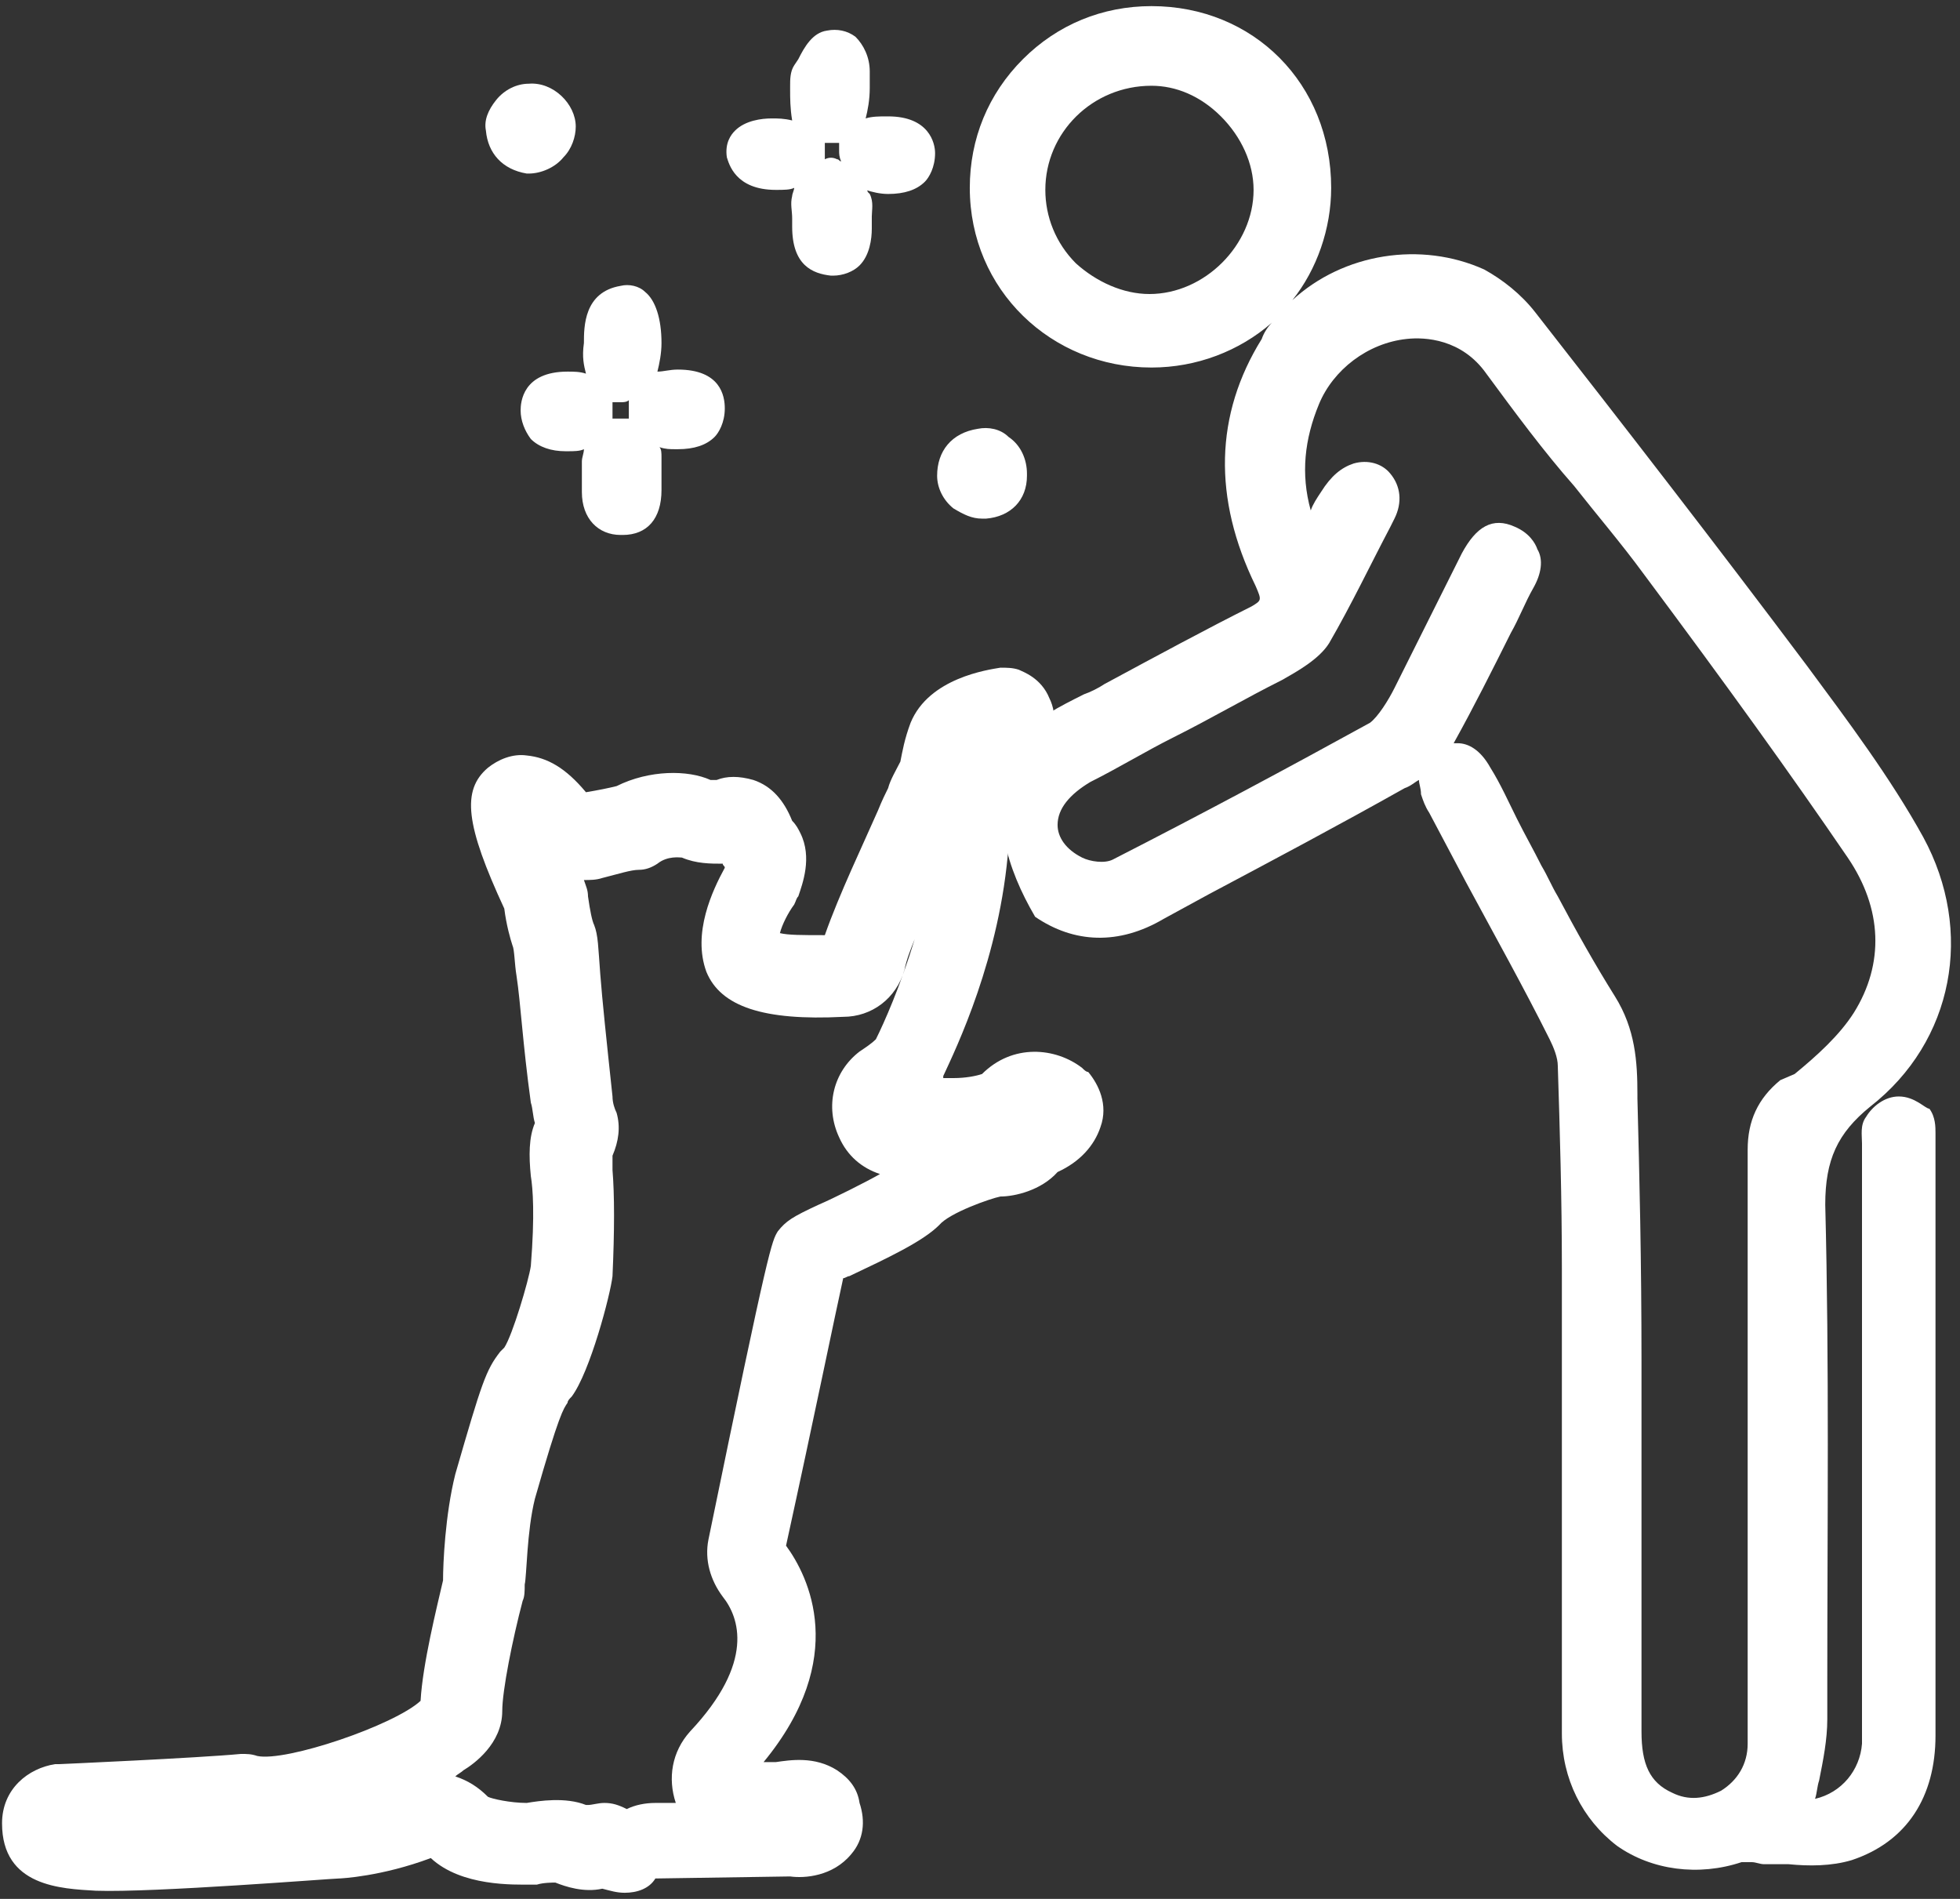 <svg width="96" height="93" viewBox="0 0 96 93" fill="none" xmlns="http://www.w3.org/2000/svg">
<rect x="0" y="0" width="96" height="93" fill="#333333" stroke="none"/>
<path d="M93 53.7C92.3 53.7 91.7 54.2 91.4 54.7C91.1 55.1 91.2 55.6 91.2 56V56.2V76.3V83.7C91.2 84.3 91.2 84.8 91.2 85.4C91.1 86.7 90.2 87.8 88.9 88.1C89 87.8 89 87.5 89.1 87.2C89.3 86.2 89.5 85.2 89.5 84.2V82.4C89.5 74.7 89.6 66.8 89.4 59C89.4 56.8 90 55.5 91.6 54.2C95.7 51 96.7 45.6 94.2 41C92.6 38.1 90.5 35.3 88.5 32.6C84 26.6 79.5 20.8 75.2 15.3C74.5 14.4 73.6 13.7 72.7 13.2C69.6 11.8 65.8 12.4 63.3 14.7C64.5 13.2 65.2 11.2 65.2 9.2C65.2 4.1 61.4 0.3 56.4 0.3C54 0.3 51.8 1.2 50.1 2.9C48.4 4.6 47.5 6.8 47.5 9.2C47.5 14.2 51.5 18 56.4 18C58.6 18 60.7 17.2 62.3 15.8C62.1 16 61.9 16.3 61.8 16.6C59.5 20.3 59.4 24.4 61.5 28.7C61.8 29.4 61.8 29.4 61.3 29.7C59.1 30.8 56.7 32.1 54.1 33.5C53.8 33.7 53.4 33.9 53.1 34C51.9 34.6 50.7 35.2 49.8 36.2L49.7 36.3C49.6 36.5 49.6 36.8 49.5 37C48.5 39.9 49.3 42.5 50.7 44.9C52.6 46.2 54.8 46.3 57 45L59.2 43.8C62.4 42.1 65.6 40.4 68.8 38.6C69.1 38.5 69.3 38.3 69.5 38.2C69.5 38.4 69.6 38.6 69.6 38.9C69.7 39.2 69.8 39.5 70 39.8L71.8 43.2C73.2 45.8 74.6 48.3 75.9 50.9C76.1 51.3 76.3 51.8 76.3 52.2C76.4 55.3 76.5 58.7 76.5 62.1C76.5 66.5 76.5 70.9 76.5 75.2C76.5 78.4 76.5 81.6 76.5 84.9C76.5 87.1 77.5 89.1 79.2 90.4C80.9 91.6 83.2 91.9 85.3 91.2C85.4 91.2 85.6 91.2 85.8 91.2C86 91.2 86.2 91.3 86.4 91.3C86.8 91.3 87.2 91.3 87.6 91.3C88.6 91.4 89.7 91.4 90.7 91.1C93.4 90.2 94.8 88 94.8 85V80.1C94.8 72 94.8 63.9 94.8 55.7V55.5C94.8 55.2 94.8 54.7 94.5 54.3C94.3 54.3 93.8 53.7 93 53.7ZM56.3 14.4C55 14.4 53.7 13.8 52.7 12.9C51.7 11.9 51.2 10.6 51.2 9.3C51.2 6.5 53.5 4.2 56.4 4.2C57.6 4.2 58.8 4.7 59.8 5.7C60.8 6.7 61.4 8 61.4 9.3C61.4 12 59 14.4 56.3 14.4ZM87.2 52.9C86.1 53.8 85.6 54.9 85.6 56.3C85.6 62.7 85.6 69.1 85.6 75.4V81C85.6 81.4 85.6 81.9 85.6 82.3C85.6 83.3 85.6 84.4 85.6 85.4C85.6 86.4 85.1 87.2 84.3 87.7C83.5 88.1 82.7 88.2 81.9 87.8C80.8 87.3 80.4 86.4 80.4 84.8C80.4 77.8 80.4 72.1 80.4 66.7C80.4 61.7 80.3 57.6 80.2 53.8V53.6C80.2 52 80.1 50.4 79.1 48.8C78.1 47.2 77.2 45.6 76.3 43.9C76 43.4 75.8 42.9 75.5 42.4C75.1 41.6 74.7 40.9 74.3 40.1C73.9 39.3 73.5 38.4 73 37.6C72.5 36.7 71.9 36.4 71.4 36.4C71.3 36.4 71.2 36.4 71.2 36.4C72.2 34.6 73.1 32.8 74 31C74.4 30.3 74.7 29.5 75.1 28.8C75.5 28.1 75.6 27.4 75.3 26.9C75.2 26.6 74.9 26.1 74.2 25.8C73.1 25.3 72.3 25.8 71.6 27.1C71.2 27.9 70.8 28.7 70.4 29.5C69.7 30.9 69 32.3 68.3 33.7C68 34.3 67.5 35.1 67.1 35.4C63.1 37.6 59 39.8 54.5 42.1C54.1 42.3 53.4 42.2 53 42C52.2 41.6 51.8 41 51.8 40.4C51.8 39.6 52.4 38.9 53.4 38.3C54.8 37.6 56.1 36.8 57.5 36.1C59.3 35.2 61 34.2 62.8 33.3C63.5 32.9 64.6 32.3 65.1 31.5C66.2 29.6 67.1 27.7 68.1 25.8L68.3 25.4C68.7 24.6 68.6 23.8 68.1 23.2C67.7 22.7 67 22.5 66.3 22.7C65.7 22.9 65.2 23.3 64.7 24.1C64.5 24.4 64.3 24.7 64.2 25C63.7 23.2 63.9 21.5 64.6 19.8C65.3 18.1 67 16.8 68.9 16.6C69.8 16.5 71.6 16.6 72.8 18.3C74.2 20.2 75.6 22.1 77.1 23.8C78.2 25.2 79.4 26.6 80.5 28.1C84.6 33.6 87.7 37.9 90.5 42C92.2 44.5 92.3 47.2 90.8 49.6C90.1 50.7 89 51.7 87.9 52.6L87.2 52.9Z" fill="white"/>
<path d="M28.7 18.3C28.4 18.2 28.1 18.2 27.8 18.2C25.6 18.2 25.5 19.7 25.5 20.1C25.5 20.6 25.7 21.1 26 21.5C26.4 21.9 27 22.1 27.7 22.1C27.7 22.1 27.7 22.1 27.8 22.1C28.1 22.1 28.4 22.1 28.6 22C28.6 22.2 28.5 22.4 28.5 22.6C28.5 23.1 28.5 23.6 28.5 24.1C28.5 25.4 29.3 26.2 30.4 26.2C30.4 26.2 30.4 26.2 30.5 26.2C31.7 26.2 32.4 25.4 32.4 24C32.4 23.9 32.4 23.7 32.4 23.6V23.4V23.3V23.1C32.4 22.9 32.4 22.7 32.4 22.4C32.4 22.2 32.4 22 32.3 21.9C32.6 22 32.8 22 33.1 22C33.1 22 33.1 22 33.2 22C34 22 34.6 21.8 35 21.4C35.2 21.2 35.5 20.7 35.5 20C35.5 19.4 35.3 18.1 33.2 18.1C32.8 18.1 32.5 18.2 32.2 18.2C32.3 17.8 32.4 17.3 32.4 16.8C32.4 15.6 32.1 14.7 31.6 14.3C31.3 14 30.8 13.9 30.4 14C28.6 14.3 28.6 16 28.6 16.8C28.5 17.5 28.6 17.9 28.7 18.3ZM30.8 20.5C30.7 20.5 30.6 20.5 30.4 20.5C30.3 20.5 30.1 20.5 30 20.5C30 20.4 30 20.2 30 20.1C30 20 30 19.9 30 19.7C30.1 19.7 30.3 19.7 30.4 19.7C30.5 19.7 30.7 19.7 30.8 19.6C30.8 19.7 30.8 19.8 30.8 20C30.8 20.3 30.8 20.4 30.8 20.5Z" fill="white"/>
<path d="M48.1 25.4C48.2 25.4 48.2 25.4 48.3 25.4C49.5 25.3 50.3 24.5 50.3 23.3C50.3 23.3 50.3 23.3 50.3 23.2C50.3 22.5 50 21.8 49.4 21.4C49 21 48.4 20.9 47.9 21C46.6 21.2 45.9 22.1 45.9 23.3C45.9 23.9 46.2 24.5 46.7 24.9C47.2 25.2 47.6 25.4 48.1 25.4Z" fill="white"/>
<path d="M25.8 8.5H25.9C26.5 8.5 27.2 8.2 27.6 7.7C28 7.3 28.2 6.7 28.2 6.2C28.2 5.1 27.1 4 25.9 4.1C25.3 4.1 24.7 4.4 24.3 4.9C23.9 5.4 23.7 5.9 23.8 6.4C23.9 7.5 24.6 8.3 25.8 8.5Z" fill="white"/>
<path d="M38 9.3C38.4 9.3 38.7 9.3 38.9 9.2C38.9 9.3 38.8 9.5 38.8 9.6C38.7 10 38.8 10.3 38.8 10.7C38.8 10.8 38.8 10.9 38.8 11.1C38.8 13 39.8 13.4 40.7 13.5C40.7 13.5 40.7 13.5 40.8 13.5C41.3 13.5 41.8 13.3 42.1 13C42.6 12.5 42.7 11.7 42.7 11.2V10.8C42.7 10.8 42.7 10.8 42.7 10.7V10.6C42.7 10.3 42.8 9.9 42.6 9.5L42.5 9.4C42.5 9.4 42.5 9.3 42.4 9.3C42.7 9.4 43.1 9.5 43.5 9.5C44.3 9.5 44.9 9.3 45.3 8.9C45.5 8.7 45.8 8.2 45.8 7.5C45.8 7 45.5 5.7 43.5 5.7H43.4C43.1 5.7 42.7 5.7 42.4 5.8C42.5 5.4 42.6 4.9 42.6 4.3V4.1C42.6 3.9 42.6 3.7 42.6 3.5C42.6 2.8 42.3 2.2 41.9 1.8C41.5 1.5 41 1.4 40.5 1.5C39.8 1.6 39.4 2.3 39.1 2.9L38.9 3.2C38.7 3.5 38.7 3.9 38.7 4.2C38.7 4.3 38.7 4.3 38.7 4.4C38.7 4.8 38.7 5.3 38.8 5.9C38.4 5.8 38.1 5.8 37.8 5.8C37.3 5.8 36.5 5.9 36 6.4C35.8 6.6 35.5 7 35.6 7.7C35.7 8 36 9.3 38 9.3ZM40.5 7C40.6 7 40.7 7 40.8 7C40.9 7 41 7 41.1 7C41.1 7.1 41.1 7.3 41.1 7.4C41.1 7.5 41.1 7.7 41.2 7.9C41.1 7.9 41.1 7.8 41 7.8C40.8 7.7 40.6 7.7 40.4 7.8C40.4 7.7 40.4 7.5 40.4 7.4C40.4 7.2 40.4 7.1 40.4 7C40.4 7 40.4 7 40.5 7Z" fill="white"/>
<path d="M30.6 92.7C30.2 92.7 29.9 92.6 29.5 92.5C28.6 92.7 27.7 92.4 27.2 92.2C27.1 92.2 26.6 92.2 26.3 92.3C26.2 92.3 26.1 92.3 26 92.3C25.2 92.3 22.6 92.4 21.1 91C18.7 91.9 16.7 92 16.6 92C16.3 92 7.5 92.7 4.7 92.6C3 92.5 0.1 92.4 0.1 89.3C0.1 87.6 1.4 86.6 2.7 86.4C2.8 86.4 2.8 86.4 2.9 86.4C2.9 86.4 9.7 86.1 11.8 85.9C12.1 85.9 12.3 85.9 12.6 86C14 86.3 19.3 84.5 20.6 83.3C20.7 81.5 21.4 78.7 21.7 77.4C21.7 76.6 21.8 74.2 22.3 72.2C23.6 67.7 23.8 67.1 24.5 66.2L24.7 66C25.1 65.4 25.9 62.7 26 62C26.2 59.5 26.1 58.2 26 57.6C25.9 56.6 25.9 55.7 26.2 55C26.1 54.7 26.1 54.3 26 54C25.6 51.1 25.5 49.1 25.3 47.8C25.2 47.2 25.2 46.5 25.1 46.3C25 46 24.8 45.3 24.7 44.5C22.8 40.4 22.6 38.7 23.9 37.6C24.4 37.2 25.1 36.9 25.8 37C26.8 37.1 27.7 37.6 28.7 38.8C29.3 38.7 29.8 38.6 30.2 38.5C31.8 37.7 33.7 37.7 34.8 38.2C34.8 38.2 34.9 38.2 35.1 38.2C35.6 38 36.2 38 36.9 38.2C37.8 38.5 38.4 39.2 38.8 40.2C39 40.4 39.1 40.6 39.2 40.8C39.8 42 39.3 43.3 39.1 43.9C39 44 39 44.1 38.9 44.3C38.6 44.7 38.3 45.3 38.2 45.7C38.6 45.8 39.3 45.8 40.4 45.8C41.1 43.8 42.3 41.3 43 39.7C43.2 39.2 43.4 38.8 43.5 38.6C43.6 38.2 43.9 37.7 44.1 37.3C44.2 36.8 44.3 36.2 44.6 35.4C45.5 33.2 48.4 32.8 49 32.7C49.3 32.7 49.6 32.7 49.9 32.8C50.1 32.9 51 33.2 51.4 34.2C51.6 34.6 51.7 35.1 51.6 35.8C52 37.4 50.9 39.2 49.7 40.6C49.6 40.7 49.6 40.8 49.5 40.8C49.5 40.9 49.4 41.1 49.4 41.4C49 46.9 46.8 51.4 46.2 52.7C46.2 52.7 46.2 52.7 46.2 52.8C46.4 52.8 46.5 52.8 46.7 52.8C47.3 52.8 47.8 52.7 48.1 52.6C49.6 51.1 51.7 51.3 53 52.3C53.1 52.4 53.2 52.5 53.3 52.5C53.8 53.1 54.3 54.1 53.9 55.2C53.6 56.1 52.9 56.9 51.8 57.4C51 58.3 49.7 58.6 49 58.6C48.5 58.7 46.5 59.4 46 60C45.2 60.8 43.5 61.6 41.6 62.5C41.5 62.5 41.4 62.6 41.3 62.6C40.9 64.4 39.9 69.3 38.5 75.7C39.6 77.2 41.6 81.2 37.4 86.3C37.7 86.3 37.9 86.3 38 86.3C38.7 86.2 39.9 86 41 86.7C41.6 87.1 42 87.6 42.1 88.3C42.4 89.2 42.3 90.1 41.7 90.8C40.8 91.9 39.4 92 38.7 91.9L32.1 92C31.8 92.5 31.2 92.7 30.6 92.7ZM29.6 88.3C30 88.3 30.3 88.4 30.7 88.6C31.1 88.4 31.6 88.3 32.1 88.3H33.1C32.7 87.1 32.9 85.8 33.8 84.8C37 81.4 36.2 79.2 35.4 78.2C34.8 77.4 34.5 76.4 34.7 75.4C37.7 60.8 37.8 60.8 38.1 60.3C38.5 59.8 38.8 59.6 40.1 59C40.8 58.7 42.4 57.9 43.1 57.5C42.2 57.2 41.5 56.6 41.1 55.7C40.4 54.2 40.8 52.5 42.1 51.5C42.4 51.3 42.7 51.1 42.9 50.9C43.3 50.1 44.1 48.3 44.8 46C44.6 46.5 44.4 47 44.3 47.5C43.9 48.9 42.7 49.8 41.3 49.8C37.4 50 35.3 49.3 34.6 47.6C33.9 45.7 34.9 43.6 35.5 42.5C35.5 42.4 35.4 42.4 35.4 42.3C34.8 42.3 34.1 42.3 33.4 42C33.3 42 32.7 41.9 32.2 42.3C31.9 42.5 31.6 42.6 31.3 42.6C30.9 42.6 30.3 42.8 29.5 43C29.2 43.1 28.9 43.1 28.6 43.1C28.7 43.4 28.8 43.6 28.8 43.9C28.9 44.6 29 45.1 29.1 45.3C29.3 45.8 29.3 46.4 29.4 47.7C29.5 49 29.7 50.9 30 53.7C30 54 30.1 54.3 30.2 54.5C30.4 55.2 30.3 55.9 30 56.6C30 56.6 30 56.8 30 57.3C30.1 58.5 30.1 60.3 30 62.5C29.9 63.4 28.9 67.2 28 68.4C27.9 68.5 27.8 68.6 27.8 68.7C27.6 69 27.4 69.2 26.2 73.4C25.8 75 25.8 77.2 25.7 77.6C25.7 77.9 25.7 78.2 25.6 78.4C25.1 80.3 24.6 82.8 24.6 83.8C24.6 85.4 23.2 86.4 22.7 86.7C22.6 86.8 22.4 86.9 22.3 87C22.9 87.2 23.4 87.5 23.9 88C24.1 88.1 25 88.3 25.8 88.3C26.4 88.2 27.7 88 28.7 88.4H28.8C29 88.4 29.3 88.3 29.6 88.3ZM48.1 41.6C48.2 41.6 48.2 41.6 48.3 41.6C48.2 41.6 48.1 41.6 48.1 41.6Z" fill="white"/>
</svg>
